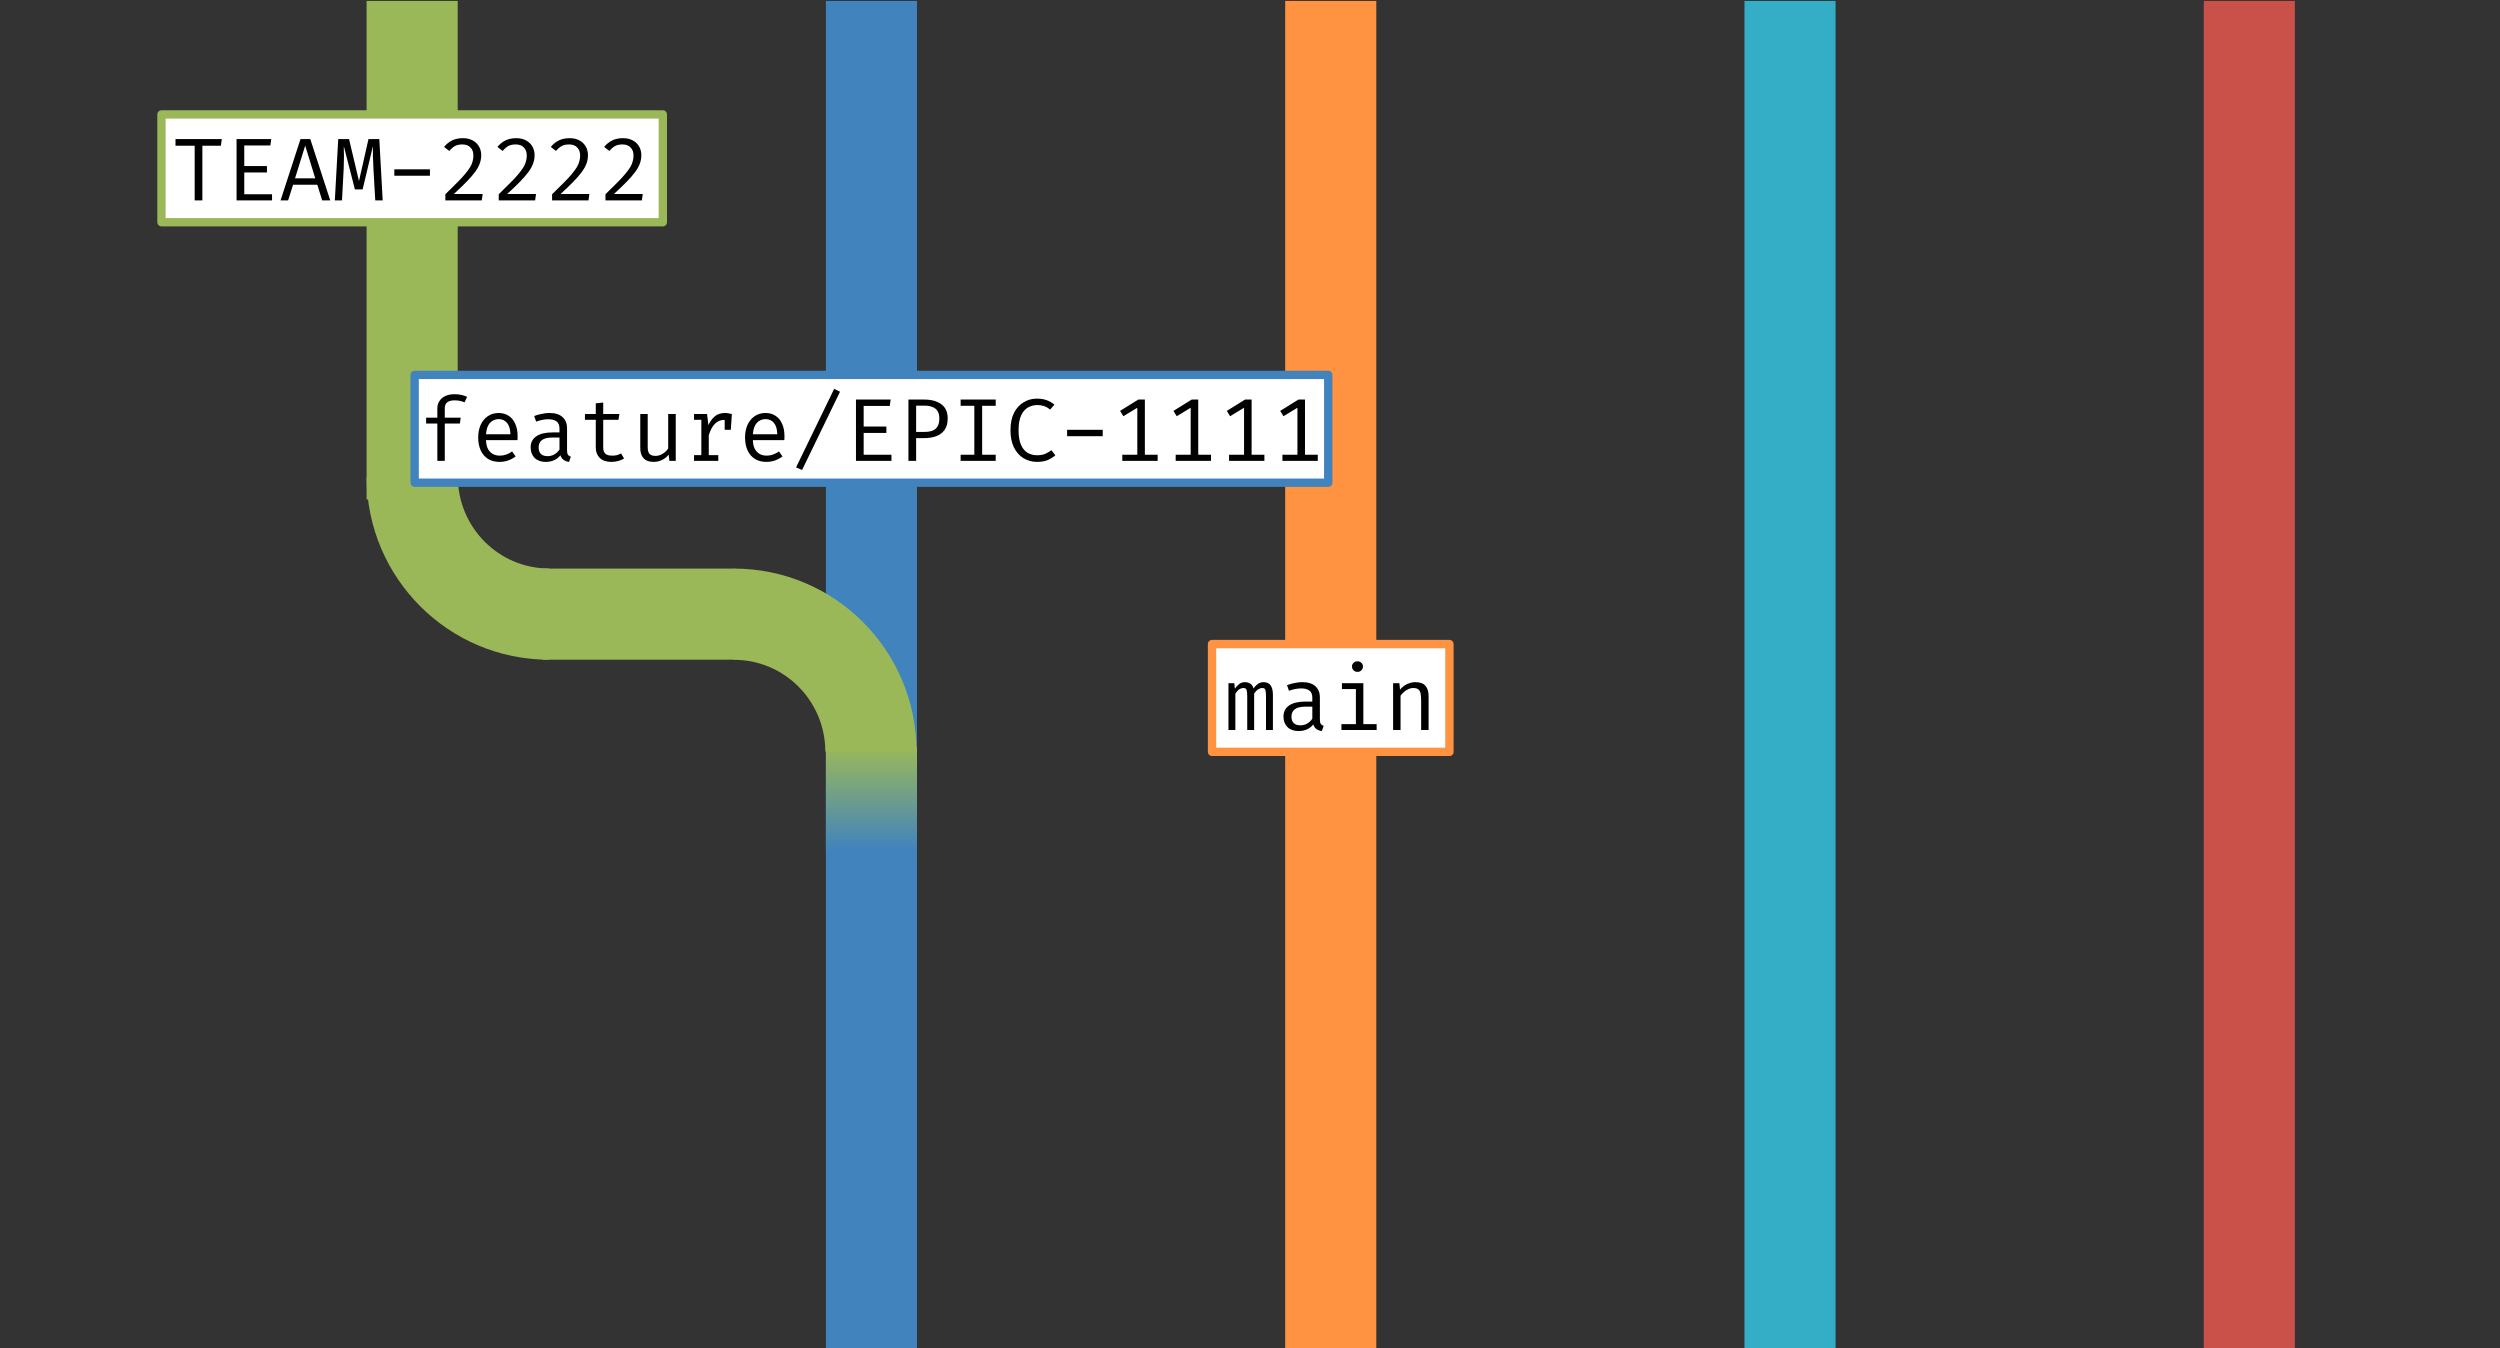 <svg version="1.1" viewBox="0.0 0.0 299.501 161.501" fill="none" stroke="none" stroke-linecap="square" stroke-miterlimit="10" xmlns:xlink="http://www.w3.org/1999/xlink" xmlns="http://www.w3.org/2000/svg"><rect x="0.0" y="0.0" width="299.501" height="161.501" fill="#333333" stroke="none"/><clipPath id="p.0"><path d="m0 0l299.501 0l0 161.501l-299.501 0l0 -161.501z" clip-rule="nonzero"/></clipPath><g clip-path="url(#p.0)"><path fill="#000000" fill-opacity="0.0" d="m0 0l299.501 0l0 161.501l-299.501 0z" fill-rule="evenodd"/><path fill="#9bb859" d="m43.919 59.835l0 -59.722l10.914 0l0 59.722z" fill-rule="evenodd"/><path fill="#ff9342" d="m153.966 161.613l0 -161.5l10.914 0l0 161.5z" fill-rule="evenodd"/><path fill="#34adc7" d="m208.989 161.613l0 -161.5l10.914 0l0 161.5z" fill-rule="evenodd"/><path fill="#ca504a" d="m264.013 161.613l0 -161.5l10.914 0l0 161.5z" fill-rule="evenodd"/><path fill="#4083bd" d="m98.942 161.613l0 -161.5l10.914 0l0 161.5z" fill-rule="evenodd"/><defs><linearGradient id="p.1" gradientUnits="userSpaceOnUse" gradientTransform="matrix(3.526 0.0 0.0 -3.526 0.0 0.0)" spreadMethod="pad" x1="28.06" y1="-28.908" x2="28.06" y2="-25.382"><stop offset="0.0" stop-color="#4083bd"/><stop offset="1.0" stop-color="#9bb859"/></linearGradient></defs><path fill="url(#p.1)" d="m98.942 101.932l0 -12.433l10.914 0l0 12.433z" fill-rule="evenodd"/><path fill="#9bb859" d="m109.802 89.999l0 0c-0.031 -12.094 -9.808 -21.881 -21.858 -21.881l0 10.929c6.025 0 10.914 4.911 10.929 10.98z" fill-rule="evenodd"/><path fill="#9bb859" d="m88.083 68.117l-23.121 0l0 10.914l23.121 0z" fill-rule="evenodd"/><path fill="#9bb859" d="m43.919 57.188l0 0c0.05 12.08 9.822 21.845 21.858 21.845l0 -10.929c-6.018 0 -10.904 -4.901 -10.929 -10.962z" fill-rule="evenodd"/><path fill="#ffffff" d="m49.675 44.915l109.449 0l0 12.913l-109.449 0z" fill-rule="evenodd"/><path stroke="#4083bd" stroke-width="1.0" stroke-linejoin="round" stroke-linecap="butt" d="m49.675 44.915l109.449 0l0 12.913l-109.449 0z" fill-rule="evenodd"/><path fill="#000000" d="m54.442 47.227q0.453 0 0.812 0.078q0.375 0.078 0.703 0.234l-0.297 0.656q-0.266 -0.109 -0.578 -0.172q-0.297 -0.062 -0.625 -0.062q-0.578 0 -0.875 0.234q-0.297 0.234 -0.297 0.703l0 1.141l1.906 0l-0.094 0.703l-1.812 0l0 4.469l-0.891 0l0 -4.469l-1.344 0l0 -0.703l1.344 0l0 -1.125q0 -0.516 0.266 -0.891q0.266 -0.391 0.719 -0.594q0.469 -0.203 1.062 -0.203zm3.784 5.5q0.016 0.641 0.234 1.062q0.234 0.406 0.594 0.609q0.375 0.188 0.812 0.188q0.422 0 0.766 -0.125q0.359 -0.125 0.719 -0.375l0.422 0.594q-0.391 0.297 -0.891 0.484q-0.5 0.172 -1.031 0.172q-0.812 0 -1.391 -0.359q-0.578 -0.375 -0.875 -1.031q-0.297 -0.656 -0.297 -1.531q0 -0.859 0.297 -1.516q0.297 -0.656 0.844 -1.031q0.562 -0.391 1.297 -0.391q0.719 0 1.219 0.344q0.516 0.328 0.781 0.953q0.281 0.609 0.281 1.453q0 0.156 0 0.281q0 0.125 -0.016 0.219l-3.766 0zm1.516 -2.516q-0.625 0 -1.047 0.453q-0.406 0.438 -0.469 1.359l2.922 0q-0.016 -0.891 -0.391 -1.344q-0.375 -0.469 -1.016 -0.469zm8.191 3.781q0 0.328 0.109 0.484q0.109 0.156 0.344 0.234l-0.219 0.625q-0.359 -0.047 -0.641 -0.234q-0.266 -0.188 -0.391 -0.562q-0.297 0.391 -0.75 0.594q-0.453 0.203 -1.0 0.203q-0.844 0 -1.328 -0.469q-0.484 -0.484 -0.484 -1.266q0 -0.875 0.672 -1.328q0.672 -0.469 1.953 -0.469l0.828 0l0 -0.469q0 -0.609 -0.359 -0.859q-0.344 -0.25 -0.984 -0.25q-0.266 0 -0.641 0.062q-0.375 0.062 -0.812 0.219l-0.234 -0.672q0.516 -0.188 0.969 -0.266q0.453 -0.094 0.859 -0.094q1.047 0 1.578 0.5q0.531 0.484 0.531 1.312l0 2.703zm-2.328 0.656q0.422 0 0.797 -0.203q0.375 -0.219 0.625 -0.594l0 -1.438l-0.812 0q-0.922 0 -1.312 0.328q-0.375 0.312 -0.375 0.844q0 0.531 0.266 0.797q0.281 0.266 0.812 0.266zm9.159 0.281q-0.297 0.188 -0.703 0.297q-0.406 0.109 -0.812 0.109q-0.906 0 -1.391 -0.469q-0.484 -0.484 -0.484 -1.234l0 -3.344l-1.297 0l0 -0.688l1.297 0l0 -1.281l0.891 -0.094l0 1.375l1.938 0l-0.109 0.688l-1.828 0l0 3.344q0 0.469 0.25 0.719q0.25 0.234 0.828 0.234q0.312 0 0.578 -0.062q0.266 -0.078 0.484 -0.203l0.359 0.609zm2.831 -5.328l0 3.969q0 0.562 0.219 0.812q0.234 0.234 0.719 0.234q0.469 0 0.875 -0.266q0.422 -0.266 0.641 -0.625l0 -4.125l0.906 0l0 5.609l-0.766 0l-0.078 -0.75q-0.328 0.422 -0.812 0.656q-0.484 0.219 -0.984 0.219q-0.812 0 -1.219 -0.438q-0.391 -0.438 -0.391 -1.219l0 -4.078l0.891 0zm5.55 5.609l0 -0.688l0.875 0l0 -4.234l-0.875 0l0 -0.688l1.562 0l0.156 1.328q0.328 -0.688 0.781 -1.062q0.469 -0.391 1.234 -0.391q0.234 0 0.422 0.047q0.188 0.031 0.375 0.078l-0.266 0.797q-0.172 -0.047 -0.328 -0.062q-0.141 -0.031 -0.328 -0.031q-0.641 0 -1.109 0.469q-0.453 0.453 -0.734 1.375l0 2.375l1.141 0l0 0.688l-2.906 0zm3.672 -3.719l0 -1.219l0.078 -0.672l0.781 0l-0.125 1.891l-0.734 0zm3.378 1.234q0.016 0.641 0.234 1.062q0.234 0.406 0.594 0.609q0.375 0.188 0.812 0.188q0.422 0 0.766 -0.125q0.359 -0.125 0.719 -0.375l0.422 0.594q-0.391 0.297 -0.891 0.484q-0.5 0.172 -1.031 0.172q-0.812 0 -1.391 -0.359q-0.578 -0.375 -0.875 -1.031q-0.297 -0.656 -0.297 -1.531q0 -0.859 0.297 -1.516q0.297 -0.656 0.844 -1.031q0.562 -0.391 1.297 -0.391q0.719 0 1.219 0.344q0.516 0.328 0.781 0.953q0.281 0.609 0.281 1.453q0 0.156 0 0.281q0 0.125 -0.016 0.219l-3.766 0zm1.516 -2.516q-0.625 0 -1.047 0.453q-0.406 0.438 -0.469 1.359l2.922 0q-0.016 -0.891 -0.391 -1.344q-0.375 -0.469 -1.016 -0.469zm4.378 6.094l-0.719 -0.312l4.562 -9.406l0.703 0.344l-4.547 9.375zm7.378 -7.672l0 2.469l2.719 0l0 0.766l-2.719 0l0 2.609l3.328 0l0 0.734l-4.25 0l0 -7.344l4.156 0l-0.109 0.766l-3.125 0zm9.066 1.5q0 -0.562 -0.219 -0.891q-0.219 -0.344 -0.609 -0.484q-0.391 -0.156 -0.891 -0.156l-1.062 0l0 3.141l1.031 0q0.516 0 0.906 -0.141q0.391 -0.141 0.609 -0.484q0.234 -0.359 0.234 -0.984zm1.0 0q0 0.859 -0.375 1.375q-0.359 0.516 -1.0 0.75q-0.641 0.234 -1.469 0.234l-0.938 0l0 2.719l-0.922 0l0 -7.344l1.875 0q1.312 0 2.062 0.562q0.766 0.547 0.766 1.703zm5.753 -2.266l0 0.75l-1.625 0l0 5.859l1.625 0l0 0.734l-4.203 0l0 -0.734l1.641 0l0 -5.859l-1.641 0l0 -0.75l4.203 0zm4.909 -0.109q0.719 0 1.203 0.188q0.484 0.172 0.922 0.531l-0.516 0.594q-0.344 -0.297 -0.734 -0.422q-0.375 -0.125 -0.797 -0.125q-0.609 0 -1.125 0.297q-0.5 0.281 -0.812 0.938q-0.312 0.656 -0.312 1.781q0 1.094 0.297 1.766q0.297 0.656 0.797 0.953q0.5 0.281 1.125 0.281q0.625 0 1.016 -0.188q0.406 -0.188 0.688 -0.422l0.484 0.609q-0.328 0.312 -0.875 0.562q-0.531 0.234 -1.312 0.234q-0.891 0 -1.625 -0.438q-0.719 -0.438 -1.141 -1.281q-0.422 -0.844 -0.422 -2.078q0 -1.234 0.422 -2.078q0.438 -0.844 1.156 -1.266q0.719 -0.438 1.562 -0.438zm3.644 4.5l0 -0.766l4.266 0l0 0.766l-4.266 0zm9.316 -4.391l0 7.125l-0.906 0l0 -6.141l-1.672 1.016l-0.391 -0.641l2.188 -1.359l0.781 0zm1.531 6.609l0 0.734l-4.234 0l0 -0.734l4.234 0zm4.863 -6.609l0 7.125l-0.906 0l0 -6.141l-1.672 1.016l-0.391 -0.641l2.188 -1.359l0.781 0zm1.531 6.609l0 0.734l-4.234 0l0 -0.734l4.234 0zm4.863 -6.609l0 7.125l-0.906 0l0 -6.141l-1.672 1.016l-0.391 -0.641l2.188 -1.359l0.781 0zm1.531 6.609l0 0.734l-4.234 0l0 -0.734l4.234 0zm4.863 -6.609l0 7.125l-0.906 0l0 -6.141l-1.672 1.016l-0.391 -0.641l2.188 -1.359l0.781 0zm1.531 6.609l0 0.734l-4.234 0l0 -0.734l4.234 0z" fill-rule="nonzero"/><path fill="#ffffff" d="m19.344 13.709l60.063 0l0 12.913l-60.063 0z" fill-rule="evenodd"/><path stroke="#9bb859" stroke-width="1.0" stroke-linejoin="round" stroke-linecap="butt" d="m19.344 13.709l60.063 0l0 12.913l-60.063 0z" fill-rule="evenodd"/><path fill="#000000" d="m24.244 17.458l0 6.547l-0.922 0l0 -6.547l-2.297 0l0 -0.797l5.547 0l-0.109 0.797l-2.219 0zm5.019 -0.031l0 2.469l2.719 0l0 0.766l-2.719 0l0 2.609l3.328 0l0 0.734l-4.25 0l0 -7.344l4.156 0l-0.109 0.766l-3.125 0zm8.753 4.703l-2.906 0l-0.594 1.875l-0.906 0l2.391 -7.344l1.172 0l2.391 7.344l-0.969 0l-0.578 -1.875zm-2.672 -0.766l2.422 0l-1.203 -3.922l-1.219 3.922zm10.097 -4.703l0.406 7.344l-0.891 0l-0.219 -3.828q-0.016 -0.391 -0.031 -0.781q-0.016 -0.406 -0.031 -0.766q0 -0.375 0 -0.656q0 -0.297 0 -0.453l-1.234 5.172l-0.922 0l-1.328 -5.172q0 0.156 0 0.453q0.016 0.297 0.016 0.688q0 0.375 -0.016 0.766q0 0.391 -0.016 0.734l-0.203 3.844l-0.859 0l0.406 -7.344l1.297 0l1.188 5.031l1.141 -5.031l1.297 0zm1.8 4.391l0 -0.766l4.266 0l0 0.766l-4.266 0zm8.206 -4.5q0.688 0 1.172 0.266q0.5 0.266 0.766 0.734q0.266 0.453 0.266 1.047q0 0.5 -0.172 0.984q-0.172 0.484 -0.562 1.016q-0.391 0.531 -1.016 1.172q-0.625 0.641 -1.531 1.469l3.453 0l-0.109 0.766l-4.359 0l0 -0.734q0.828 -0.797 1.406 -1.391q0.594 -0.594 0.969 -1.047q0.375 -0.453 0.594 -0.812q0.219 -0.375 0.297 -0.703q0.094 -0.328 0.094 -0.688q0 -0.625 -0.359 -0.969q-0.344 -0.359 -0.953 -0.359q-0.547 0 -0.891 0.188q-0.344 0.188 -0.688 0.594l-0.625 -0.484q0.438 -0.531 0.969 -0.781q0.531 -0.266 1.281 -0.266zm6.394 0q0.688 0 1.172 0.266q0.5 0.266 0.766 0.734q0.266 0.453 0.266 1.047q0 0.5 -0.172 0.984q-0.172 0.484 -0.562 1.016q-0.391 0.531 -1.016 1.172q-0.625 0.641 -1.531 1.469l3.453 0l-0.109 0.766l-4.359 0l0 -0.734q0.828 -0.797 1.406 -1.391q0.594 -0.594 0.969 -1.047q0.375 -0.453 0.594 -0.812q0.219 -0.375 0.297 -0.703q0.094 -0.328 0.094 -0.688q0 -0.625 -0.359 -0.969q-0.344 -0.359 -0.953 -0.359q-0.547 0 -0.891 0.188q-0.344 0.188 -0.688 0.594l-0.625 -0.484q0.438 -0.531 0.969 -0.781q0.531 -0.266 1.281 -0.266zm6.394 0q0.688 0 1.172 0.266q0.5 0.266 0.766 0.734q0.266 0.453 0.266 1.047q0 0.5 -0.172 0.984q-0.172 0.484 -0.562 1.016q-0.391 0.531 -1.016 1.172q-0.625 0.641 -1.531 1.469l3.453 0l-0.109 0.766l-4.359 0l0 -0.734q0.828 -0.797 1.406 -1.391q0.594 -0.594 0.969 -1.047q0.375 -0.453 0.594 -0.812q0.219 -0.375 0.297 -0.703q0.094 -0.328 0.094 -0.688q0 -0.625 -0.359 -0.969q-0.344 -0.359 -0.953 -0.359q-0.547 0 -0.891 0.188q-0.344 0.188 -0.688 0.594l-0.625 -0.484q0.438 -0.531 0.969 -0.781q0.531 -0.266 1.281 -0.266zm6.394 0q0.688 0 1.172 0.266q0.5 0.266 0.766 0.734q0.266 0.453 0.266 1.047q0 0.5 -0.172 0.984q-0.172 0.484 -0.562 1.016q-0.391 0.531 -1.016 1.172q-0.625 0.641 -1.531 1.469l3.453 0l-0.109 0.766l-4.359 0l0 -0.734q0.828 -0.797 1.406 -1.391q0.594 -0.594 0.969 -1.047q0.375 -0.453 0.594 -0.812q0.219 -0.375 0.297 -0.703q0.094 -0.328 0.094 -0.688q0 -0.625 -0.359 -0.969q-0.344 -0.359 -0.953 -0.359q-0.547 0 -0.891 0.188q-0.344 0.188 -0.688 0.594l-0.625 -0.484q0.438 -0.531 0.969 -0.781q0.531 -0.266 1.281 -0.266z" fill-rule="nonzero"/><path fill="#ffffff" d="m145.202 77.16l28.441 0l0 12.913l-28.441 0z" fill-rule="evenodd"/><path stroke="#ff9342" stroke-width="1.0" stroke-linejoin="round" stroke-linecap="butt" d="m145.202 77.16l28.441 0l0 12.913l-28.441 0z" fill-rule="evenodd"/><path fill="#000000" d="m151.401 81.722q0.281 0 0.516 0.125q0.25 0.109 0.406 0.453q0.172 0.328 0.172 0.984l0 4.172l-0.828 0l0 -4.031q0 -0.531 -0.078 -0.766q-0.062 -0.234 -0.359 -0.234q-0.25 0 -0.5 0.156q-0.25 0.156 -0.484 0.516l0 4.359l-0.828 0l0 -4.031q0 -0.531 -0.078 -0.766q-0.062 -0.234 -0.359 -0.234q-0.266 0 -0.516 0.156q-0.234 0.156 -0.469 0.516l0 4.359l-0.828 0l0 -5.609l0.703 0l0.062 0.656q0.234 -0.328 0.516 -0.547q0.281 -0.234 0.703 -0.234q0.312 0 0.594 0.156q0.297 0.156 0.422 0.594q0.234 -0.328 0.516 -0.531q0.297 -0.219 0.719 -0.219zm6.722 4.516q0 0.328 0.109 0.484q0.109 0.156 0.344 0.234l-0.219 0.625q-0.359 -0.047 -0.641 -0.234q-0.266 -0.188 -0.391 -0.562q-0.297 0.391 -0.75 0.594q-0.453 0.203 -1.0 0.203q-0.844 0 -1.328 -0.469q-0.484 -0.484 -0.484 -1.266q0 -0.875 0.672 -1.328q0.672 -0.469 1.953 -0.469l0.828 0l0 -0.469q0 -0.609 -0.359 -0.859q-0.344 -0.25 -0.984 -0.25q-0.266 0 -0.641 0.062q-0.375 0.062 -0.812 0.219l-0.234 -0.672q0.516 -0.188 0.969 -0.266q0.453 -0.094 0.859 -0.094q1.047 0 1.578 0.5q0.531 0.484 0.531 1.312l0 2.703zm-2.328 0.656q0.422 0 0.797 -0.203q0.375 -0.219 0.625 -0.594l0 -1.438l-0.812 0q-0.922 0 -1.312 0.328q-0.375 0.312 -0.375 0.844q0 0.531 0.266 0.797q0.281 0.266 0.812 0.266zm7.534 -5.047l0 4.906l1.594 0l0 0.703l-4.219 0l0 -0.703l1.734 0l0 -4.203l-1.672 0l0 -0.703l2.562 0zm-0.703 -2.625q0.297 0 0.469 0.188q0.188 0.172 0.188 0.438q0 0.266 -0.188 0.453q-0.172 0.188 -0.469 0.188q-0.281 0 -0.469 -0.188q-0.188 -0.188 -0.188 -0.453q0 -0.266 0.188 -0.438q0.188 -0.188 0.469 -0.188zm4.269 8.234l0 -5.609l0.75 0l0.078 0.781q0.344 -0.438 0.844 -0.672q0.516 -0.234 1.0 -0.234q0.828 0 1.203 0.438q0.375 0.438 0.375 1.219l0 4.078l-0.891 0l0 -3.422q0 -0.562 -0.062 -0.922q-0.062 -0.359 -0.266 -0.516q-0.203 -0.172 -0.625 -0.172q-0.328 0 -0.625 0.156q-0.297 0.141 -0.531 0.359q-0.219 0.203 -0.359 0.422l0 4.094l-0.891 0z" fill-rule="nonzero"/></g></svg>